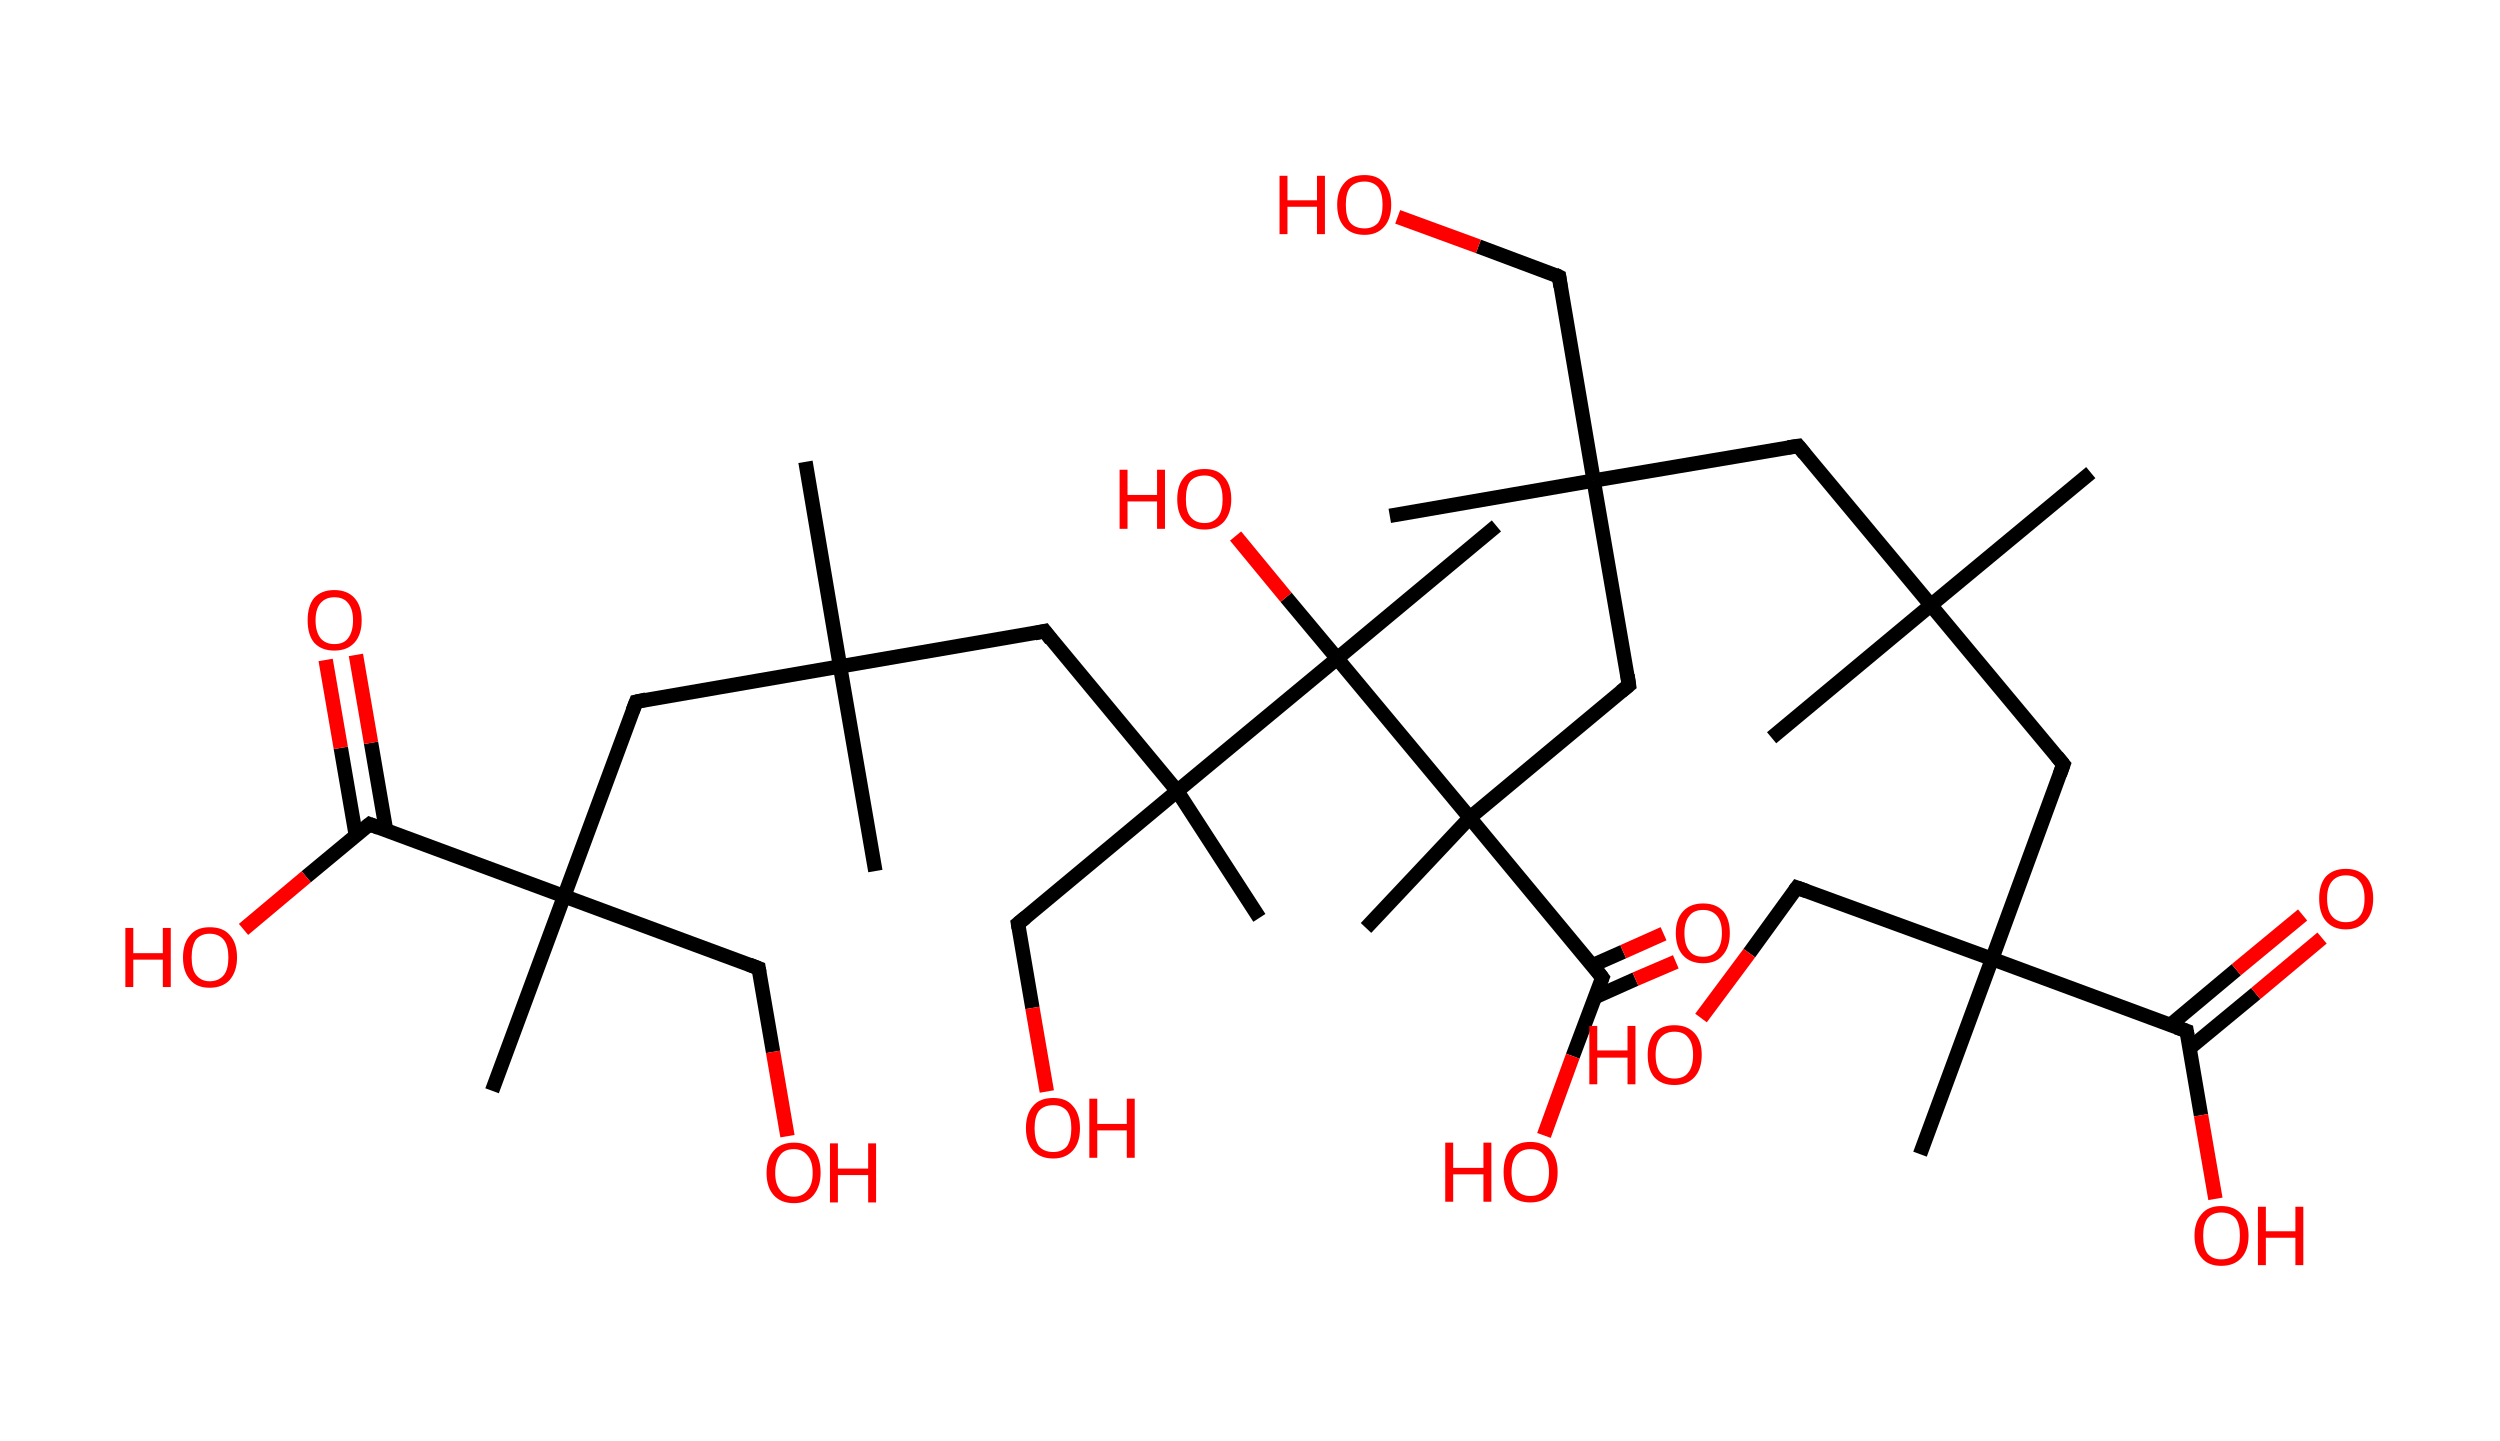 <?xml version='1.0' encoding='ASCII' standalone='yes'?>
<svg xmlns="http://www.w3.org/2000/svg" xmlns:rdkit="http://www.rdkit.org/xml" xmlns:xlink="http://www.w3.org/1999/xlink" version="1.1" baseProfile="full" xml:space="preserve" width="347px" height="200px" viewBox="0 0 347 200">
<!-- END OF HEADER -->
<rect style="opacity:1.0;fill:#FFFFFF;stroke:none" width="347.0" height="200.0" x="0.0" y="0.0"> </rect>
<path class="bond-0 atom-0 atom-1" d="M 290.2,65.6 L 268.0,84.0" style="fill:none;fill-rule:evenodd;stroke:#000000;stroke-width:2.0px;stroke-linecap:butt;stroke-linejoin:miter;stroke-opacity:1"/>
<path class="bond-1 atom-1 atom-2" d="M 268.0,84.0 L 245.9,102.4" style="fill:none;fill-rule:evenodd;stroke:#000000;stroke-width:2.0px;stroke-linecap:butt;stroke-linejoin:miter;stroke-opacity:1"/>
<path class="bond-2 atom-1 atom-3" d="M 268.0,84.0 L 249.6,61.9" style="fill:none;fill-rule:evenodd;stroke:#000000;stroke-width:2.0px;stroke-linecap:butt;stroke-linejoin:miter;stroke-opacity:1"/>
<path class="bond-3 atom-3 atom-4" d="M 249.6,61.9 L 221.2,66.7" style="fill:none;fill-rule:evenodd;stroke:#000000;stroke-width:2.0px;stroke-linecap:butt;stroke-linejoin:miter;stroke-opacity:1"/>
<path class="bond-4 atom-4 atom-5" d="M 221.2,66.7 L 192.9,71.6" style="fill:none;fill-rule:evenodd;stroke:#000000;stroke-width:2.0px;stroke-linecap:butt;stroke-linejoin:miter;stroke-opacity:1"/>
<path class="bond-5 atom-4 atom-6" d="M 221.2,66.7 L 216.4,38.4" style="fill:none;fill-rule:evenodd;stroke:#000000;stroke-width:2.0px;stroke-linecap:butt;stroke-linejoin:miter;stroke-opacity:1"/>
<path class="bond-6 atom-6 atom-7" d="M 216.4,38.4 L 205.2,34.2" style="fill:none;fill-rule:evenodd;stroke:#000000;stroke-width:2.0px;stroke-linecap:butt;stroke-linejoin:miter;stroke-opacity:1"/>
<path class="bond-6 atom-6 atom-7" d="M 205.2,34.2 L 194.0,30.1" style="fill:none;fill-rule:evenodd;stroke:#FF0000;stroke-width:2.0px;stroke-linecap:butt;stroke-linejoin:miter;stroke-opacity:1"/>
<path class="bond-7 atom-4 atom-8" d="M 221.2,66.7 L 226.1,95.1" style="fill:none;fill-rule:evenodd;stroke:#000000;stroke-width:2.0px;stroke-linecap:butt;stroke-linejoin:miter;stroke-opacity:1"/>
<path class="bond-8 atom-8 atom-9" d="M 226.1,95.1 L 204.0,113.5" style="fill:none;fill-rule:evenodd;stroke:#000000;stroke-width:2.0px;stroke-linecap:butt;stroke-linejoin:miter;stroke-opacity:1"/>
<path class="bond-9 atom-9 atom-10" d="M 204.0,113.5 L 189.6,128.8" style="fill:none;fill-rule:evenodd;stroke:#000000;stroke-width:2.0px;stroke-linecap:butt;stroke-linejoin:miter;stroke-opacity:1"/>
<path class="bond-10 atom-9 atom-11" d="M 204.0,113.5 L 222.4,135.7" style="fill:none;fill-rule:evenodd;stroke:#000000;stroke-width:2.0px;stroke-linecap:butt;stroke-linejoin:miter;stroke-opacity:1"/>
<path class="bond-11 atom-11 atom-12" d="M 221.4,138.4 L 227.0,135.9" style="fill:none;fill-rule:evenodd;stroke:#000000;stroke-width:2.0px;stroke-linecap:butt;stroke-linejoin:miter;stroke-opacity:1"/>
<path class="bond-11 atom-11 atom-12" d="M 227.0,135.9 L 232.6,133.5" style="fill:none;fill-rule:evenodd;stroke:#FF0000;stroke-width:2.0px;stroke-linecap:butt;stroke-linejoin:miter;stroke-opacity:1"/>
<path class="bond-11 atom-11 atom-12" d="M 221.0,134.0 L 225.3,132.1" style="fill:none;fill-rule:evenodd;stroke:#000000;stroke-width:2.0px;stroke-linecap:butt;stroke-linejoin:miter;stroke-opacity:1"/>
<path class="bond-11 atom-11 atom-12" d="M 225.3,132.1 L 230.9,129.6" style="fill:none;fill-rule:evenodd;stroke:#FF0000;stroke-width:2.0px;stroke-linecap:butt;stroke-linejoin:miter;stroke-opacity:1"/>
<path class="bond-12 atom-11 atom-13" d="M 222.4,135.7 L 218.3,146.6" style="fill:none;fill-rule:evenodd;stroke:#000000;stroke-width:2.0px;stroke-linecap:butt;stroke-linejoin:miter;stroke-opacity:1"/>
<path class="bond-12 atom-11 atom-13" d="M 218.3,146.6 L 214.3,157.6" style="fill:none;fill-rule:evenodd;stroke:#FF0000;stroke-width:2.0px;stroke-linecap:butt;stroke-linejoin:miter;stroke-opacity:1"/>
<path class="bond-13 atom-9 atom-14" d="M 204.0,113.5 L 185.6,91.4" style="fill:none;fill-rule:evenodd;stroke:#000000;stroke-width:2.0px;stroke-linecap:butt;stroke-linejoin:miter;stroke-opacity:1"/>
<path class="bond-14 atom-14 atom-15" d="M 185.6,91.4 L 207.7,73.0" style="fill:none;fill-rule:evenodd;stroke:#000000;stroke-width:2.0px;stroke-linecap:butt;stroke-linejoin:miter;stroke-opacity:1"/>
<path class="bond-15 atom-14 atom-16" d="M 185.6,91.4 L 178.5,82.9" style="fill:none;fill-rule:evenodd;stroke:#000000;stroke-width:2.0px;stroke-linecap:butt;stroke-linejoin:miter;stroke-opacity:1"/>
<path class="bond-15 atom-14 atom-16" d="M 178.5,82.9 L 171.5,74.4" style="fill:none;fill-rule:evenodd;stroke:#FF0000;stroke-width:2.0px;stroke-linecap:butt;stroke-linejoin:miter;stroke-opacity:1"/>
<path class="bond-16 atom-14 atom-17" d="M 185.6,91.4 L 163.4,109.8" style="fill:none;fill-rule:evenodd;stroke:#000000;stroke-width:2.0px;stroke-linecap:butt;stroke-linejoin:miter;stroke-opacity:1"/>
<path class="bond-17 atom-17 atom-18" d="M 163.4,109.8 L 174.8,127.4" style="fill:none;fill-rule:evenodd;stroke:#000000;stroke-width:2.0px;stroke-linecap:butt;stroke-linejoin:miter;stroke-opacity:1"/>
<path class="bond-18 atom-17 atom-19" d="M 163.4,109.8 L 141.3,128.2" style="fill:none;fill-rule:evenodd;stroke:#000000;stroke-width:2.0px;stroke-linecap:butt;stroke-linejoin:miter;stroke-opacity:1"/>
<path class="bond-19 atom-19 atom-20" d="M 141.3,128.2 L 143.3,139.9" style="fill:none;fill-rule:evenodd;stroke:#000000;stroke-width:2.0px;stroke-linecap:butt;stroke-linejoin:miter;stroke-opacity:1"/>
<path class="bond-19 atom-19 atom-20" d="M 143.3,139.9 L 145.3,151.5" style="fill:none;fill-rule:evenodd;stroke:#FF0000;stroke-width:2.0px;stroke-linecap:butt;stroke-linejoin:miter;stroke-opacity:1"/>
<path class="bond-20 atom-17 atom-21" d="M 163.4,109.8 L 145.0,87.6" style="fill:none;fill-rule:evenodd;stroke:#000000;stroke-width:2.0px;stroke-linecap:butt;stroke-linejoin:miter;stroke-opacity:1"/>
<path class="bond-21 atom-21 atom-22" d="M 145.0,87.6 L 116.6,92.5" style="fill:none;fill-rule:evenodd;stroke:#000000;stroke-width:2.0px;stroke-linecap:butt;stroke-linejoin:miter;stroke-opacity:1"/>
<path class="bond-22 atom-22 atom-23" d="M 116.6,92.5 L 121.5,120.9" style="fill:none;fill-rule:evenodd;stroke:#000000;stroke-width:2.0px;stroke-linecap:butt;stroke-linejoin:miter;stroke-opacity:1"/>
<path class="bond-23 atom-22 atom-24" d="M 116.6,92.5 L 111.8,64.1" style="fill:none;fill-rule:evenodd;stroke:#000000;stroke-width:2.0px;stroke-linecap:butt;stroke-linejoin:miter;stroke-opacity:1"/>
<path class="bond-24 atom-22 atom-25" d="M 116.6,92.5 L 88.3,97.4" style="fill:none;fill-rule:evenodd;stroke:#000000;stroke-width:2.0px;stroke-linecap:butt;stroke-linejoin:miter;stroke-opacity:1"/>
<path class="bond-25 atom-25 atom-26" d="M 88.3,97.4 L 78.3,124.4" style="fill:none;fill-rule:evenodd;stroke:#000000;stroke-width:2.0px;stroke-linecap:butt;stroke-linejoin:miter;stroke-opacity:1"/>
<path class="bond-26 atom-26 atom-27" d="M 78.3,124.4 L 68.3,151.4" style="fill:none;fill-rule:evenodd;stroke:#000000;stroke-width:2.0px;stroke-linecap:butt;stroke-linejoin:miter;stroke-opacity:1"/>
<path class="bond-27 atom-26 atom-28" d="M 78.3,124.4 L 105.3,134.4" style="fill:none;fill-rule:evenodd;stroke:#000000;stroke-width:2.0px;stroke-linecap:butt;stroke-linejoin:miter;stroke-opacity:1"/>
<path class="bond-28 atom-28 atom-29" d="M 105.3,134.4 L 107.3,146.0" style="fill:none;fill-rule:evenodd;stroke:#000000;stroke-width:2.0px;stroke-linecap:butt;stroke-linejoin:miter;stroke-opacity:1"/>
<path class="bond-28 atom-28 atom-29" d="M 107.3,146.0 L 109.3,157.7" style="fill:none;fill-rule:evenodd;stroke:#FF0000;stroke-width:2.0px;stroke-linecap:butt;stroke-linejoin:miter;stroke-opacity:1"/>
<path class="bond-29 atom-26 atom-30" d="M 78.3,124.4 L 51.3,114.4" style="fill:none;fill-rule:evenodd;stroke:#000000;stroke-width:2.0px;stroke-linecap:butt;stroke-linejoin:miter;stroke-opacity:1"/>
<path class="bond-30 atom-30 atom-31" d="M 53.6,115.3 L 51.5,103.1" style="fill:none;fill-rule:evenodd;stroke:#000000;stroke-width:2.0px;stroke-linecap:butt;stroke-linejoin:miter;stroke-opacity:1"/>
<path class="bond-30 atom-30 atom-31" d="M 51.5,103.1 L 49.4,90.9" style="fill:none;fill-rule:evenodd;stroke:#FF0000;stroke-width:2.0px;stroke-linecap:butt;stroke-linejoin:miter;stroke-opacity:1"/>
<path class="bond-30 atom-30 atom-31" d="M 49.4,116.0 L 47.3,103.8" style="fill:none;fill-rule:evenodd;stroke:#000000;stroke-width:2.0px;stroke-linecap:butt;stroke-linejoin:miter;stroke-opacity:1"/>
<path class="bond-30 atom-30 atom-31" d="M 47.3,103.8 L 45.2,91.6" style="fill:none;fill-rule:evenodd;stroke:#FF0000;stroke-width:2.0px;stroke-linecap:butt;stroke-linejoin:miter;stroke-opacity:1"/>
<path class="bond-31 atom-30 atom-32" d="M 51.3,114.4 L 42.5,121.7" style="fill:none;fill-rule:evenodd;stroke:#000000;stroke-width:2.0px;stroke-linecap:butt;stroke-linejoin:miter;stroke-opacity:1"/>
<path class="bond-31 atom-30 atom-32" d="M 42.5,121.7 L 33.8,129.0" style="fill:none;fill-rule:evenodd;stroke:#FF0000;stroke-width:2.0px;stroke-linecap:butt;stroke-linejoin:miter;stroke-opacity:1"/>
<path class="bond-32 atom-1 atom-33" d="M 268.0,84.0 L 286.4,106.1" style="fill:none;fill-rule:evenodd;stroke:#000000;stroke-width:2.0px;stroke-linecap:butt;stroke-linejoin:miter;stroke-opacity:1"/>
<path class="bond-33 atom-33 atom-34" d="M 286.4,106.1 L 276.5,133.1" style="fill:none;fill-rule:evenodd;stroke:#000000;stroke-width:2.0px;stroke-linecap:butt;stroke-linejoin:miter;stroke-opacity:1"/>
<path class="bond-34 atom-34 atom-35" d="M 276.5,133.1 L 266.5,160.2" style="fill:none;fill-rule:evenodd;stroke:#000000;stroke-width:2.0px;stroke-linecap:butt;stroke-linejoin:miter;stroke-opacity:1"/>
<path class="bond-35 atom-34 atom-36" d="M 276.5,133.1 L 249.4,123.2" style="fill:none;fill-rule:evenodd;stroke:#000000;stroke-width:2.0px;stroke-linecap:butt;stroke-linejoin:miter;stroke-opacity:1"/>
<path class="bond-36 atom-36 atom-37" d="M 249.4,123.2 L 242.8,132.3" style="fill:none;fill-rule:evenodd;stroke:#000000;stroke-width:2.0px;stroke-linecap:butt;stroke-linejoin:miter;stroke-opacity:1"/>
<path class="bond-36 atom-36 atom-37" d="M 242.8,132.3 L 236.1,141.3" style="fill:none;fill-rule:evenodd;stroke:#FF0000;stroke-width:2.0px;stroke-linecap:butt;stroke-linejoin:miter;stroke-opacity:1"/>
<path class="bond-37 atom-34 atom-38" d="M 276.5,133.1 L 303.5,143.1" style="fill:none;fill-rule:evenodd;stroke:#000000;stroke-width:2.0px;stroke-linecap:butt;stroke-linejoin:miter;stroke-opacity:1"/>
<path class="bond-38 atom-38 atom-39" d="M 303.9,145.5 L 313.1,137.9" style="fill:none;fill-rule:evenodd;stroke:#000000;stroke-width:2.0px;stroke-linecap:butt;stroke-linejoin:miter;stroke-opacity:1"/>
<path class="bond-38 atom-38 atom-39" d="M 313.1,137.9 L 322.3,130.2" style="fill:none;fill-rule:evenodd;stroke:#FF0000;stroke-width:2.0px;stroke-linecap:butt;stroke-linejoin:miter;stroke-opacity:1"/>
<path class="bond-38 atom-38 atom-39" d="M 301.2,142.3 L 310.4,134.6" style="fill:none;fill-rule:evenodd;stroke:#000000;stroke-width:2.0px;stroke-linecap:butt;stroke-linejoin:miter;stroke-opacity:1"/>
<path class="bond-38 atom-38 atom-39" d="M 310.4,134.6 L 319.6,127.0" style="fill:none;fill-rule:evenodd;stroke:#FF0000;stroke-width:2.0px;stroke-linecap:butt;stroke-linejoin:miter;stroke-opacity:1"/>
<path class="bond-39 atom-38 atom-40" d="M 303.5,143.1 L 305.5,154.8" style="fill:none;fill-rule:evenodd;stroke:#000000;stroke-width:2.0px;stroke-linecap:butt;stroke-linejoin:miter;stroke-opacity:1"/>
<path class="bond-39 atom-38 atom-40" d="M 305.5,154.8 L 307.5,166.4" style="fill:none;fill-rule:evenodd;stroke:#FF0000;stroke-width:2.0px;stroke-linecap:butt;stroke-linejoin:miter;stroke-opacity:1"/>
<path d="M 250.5,63.0 L 249.6,61.9 L 248.2,62.1" style="fill:none;stroke:#000000;stroke-width:2.0px;stroke-linecap:butt;stroke-linejoin:miter;stroke-opacity:1;"/>
<path d="M 216.6,39.8 L 216.4,38.4 L 215.8,38.1" style="fill:none;stroke:#000000;stroke-width:2.0px;stroke-linecap:butt;stroke-linejoin:miter;stroke-opacity:1;"/>
<path d="M 225.9,93.7 L 226.1,95.1 L 225.0,96.0" style="fill:none;stroke:#000000;stroke-width:2.0px;stroke-linecap:butt;stroke-linejoin:miter;stroke-opacity:1;"/>
<path d="M 221.5,134.5 L 222.4,135.7 L 222.2,136.2" style="fill:none;stroke:#000000;stroke-width:2.0px;stroke-linecap:butt;stroke-linejoin:miter;stroke-opacity:1;"/>
<path d="M 142.4,127.3 L 141.3,128.2 L 141.4,128.8" style="fill:none;stroke:#000000;stroke-width:2.0px;stroke-linecap:butt;stroke-linejoin:miter;stroke-opacity:1;"/>
<path d="M 145.9,88.8 L 145.0,87.6 L 143.6,87.9" style="fill:none;stroke:#000000;stroke-width:2.0px;stroke-linecap:butt;stroke-linejoin:miter;stroke-opacity:1;"/>
<path d="M 89.7,97.1 L 88.3,97.4 L 87.8,98.7" style="fill:none;stroke:#000000;stroke-width:2.0px;stroke-linecap:butt;stroke-linejoin:miter;stroke-opacity:1;"/>
<path d="M 104.0,133.9 L 105.3,134.4 L 105.4,135.0" style="fill:none;stroke:#000000;stroke-width:2.0px;stroke-linecap:butt;stroke-linejoin:miter;stroke-opacity:1;"/>
<path d="M 52.6,114.9 L 51.3,114.4 L 50.8,114.8" style="fill:none;stroke:#000000;stroke-width:2.0px;stroke-linecap:butt;stroke-linejoin:miter;stroke-opacity:1;"/>
<path d="M 285.5,105.0 L 286.4,106.1 L 285.9,107.5" style="fill:none;stroke:#000000;stroke-width:2.0px;stroke-linecap:butt;stroke-linejoin:miter;stroke-opacity:1;"/>
<path d="M 250.8,123.7 L 249.4,123.2 L 249.1,123.6" style="fill:none;stroke:#000000;stroke-width:2.0px;stroke-linecap:butt;stroke-linejoin:miter;stroke-opacity:1;"/>
<path d="M 302.1,142.6 L 303.5,143.1 L 303.6,143.7" style="fill:none;stroke:#000000;stroke-width:2.0px;stroke-linecap:butt;stroke-linejoin:miter;stroke-opacity:1;"/>
<path class="atom-7" d="M 177.6 24.4 L 178.7 24.4 L 178.7 27.8 L 182.8 27.8 L 182.8 24.4 L 183.9 24.4 L 183.9 32.5 L 182.8 32.5 L 182.8 28.7 L 178.7 28.7 L 178.7 32.5 L 177.6 32.5 L 177.6 24.4 " fill="#FF0000"/>
<path class="atom-7" d="M 185.6 28.4 Q 185.6 26.5, 186.6 25.4 Q 187.5 24.3, 189.4 24.3 Q 191.2 24.3, 192.1 25.4 Q 193.1 26.5, 193.1 28.4 Q 193.1 30.4, 192.1 31.5 Q 191.1 32.6, 189.4 32.6 Q 187.6 32.6, 186.6 31.5 Q 185.6 30.4, 185.6 28.4 M 189.4 31.7 Q 190.6 31.7, 191.3 30.9 Q 191.9 30.0, 191.9 28.4 Q 191.9 26.8, 191.3 26.0 Q 190.6 25.2, 189.4 25.2 Q 188.1 25.2, 187.4 26.0 Q 186.8 26.8, 186.8 28.4 Q 186.8 30.1, 187.4 30.9 Q 188.1 31.7, 189.4 31.7 " fill="#FF0000"/>
<path class="atom-12" d="M 232.6 129.5 Q 232.6 127.6, 233.6 126.5 Q 234.6 125.4, 236.4 125.4 Q 238.2 125.4, 239.2 126.5 Q 240.1 127.6, 240.1 129.5 Q 240.1 131.5, 239.1 132.6 Q 238.2 133.7, 236.4 133.7 Q 234.6 133.7, 233.6 132.6 Q 232.6 131.5, 232.6 129.5 M 236.4 132.8 Q 237.6 132.8, 238.3 132.0 Q 239.0 131.1, 239.0 129.5 Q 239.0 127.9, 238.3 127.1 Q 237.6 126.3, 236.4 126.3 Q 235.1 126.3, 234.5 127.1 Q 233.8 127.9, 233.8 129.5 Q 233.8 131.2, 234.5 132.0 Q 235.1 132.8, 236.4 132.8 " fill="#FF0000"/>
<path class="atom-13" d="M 200.6 158.6 L 201.7 158.6 L 201.7 162.1 L 205.9 162.1 L 205.9 158.6 L 207.0 158.6 L 207.0 166.8 L 205.9 166.8 L 205.9 163.0 L 201.7 163.0 L 201.7 166.8 L 200.6 166.8 L 200.6 158.6 " fill="#FF0000"/>
<path class="atom-13" d="M 208.7 162.7 Q 208.7 160.7, 209.6 159.6 Q 210.6 158.5, 212.4 158.5 Q 214.2 158.5, 215.2 159.6 Q 216.2 160.7, 216.2 162.7 Q 216.2 164.7, 215.2 165.8 Q 214.2 166.9, 212.4 166.9 Q 210.6 166.9, 209.6 165.8 Q 208.7 164.7, 208.7 162.7 M 212.4 166.0 Q 213.7 166.0, 214.3 165.2 Q 215.0 164.3, 215.0 162.7 Q 215.0 161.1, 214.3 160.3 Q 213.7 159.5, 212.4 159.5 Q 211.2 159.5, 210.5 160.3 Q 209.8 161.1, 209.8 162.7 Q 209.8 164.3, 210.5 165.2 Q 211.2 166.0, 212.4 166.0 " fill="#FF0000"/>
<path class="atom-16" d="M 155.4 65.2 L 156.5 65.2 L 156.5 68.7 L 160.6 68.7 L 160.6 65.2 L 161.7 65.2 L 161.7 73.4 L 160.6 73.4 L 160.6 69.6 L 156.5 69.6 L 156.5 73.4 L 155.4 73.4 L 155.4 65.2 " fill="#FF0000"/>
<path class="atom-16" d="M 163.4 69.3 Q 163.4 67.3, 164.4 66.2 Q 165.3 65.1, 167.2 65.1 Q 169.0 65.1, 169.9 66.2 Q 170.9 67.3, 170.9 69.3 Q 170.9 71.2, 169.9 72.4 Q 168.9 73.5, 167.2 73.5 Q 165.4 73.5, 164.4 72.4 Q 163.4 71.3, 163.4 69.3 M 167.2 72.6 Q 168.4 72.6, 169.1 71.7 Q 169.7 70.9, 169.7 69.3 Q 169.7 67.7, 169.1 66.9 Q 168.4 66.0, 167.2 66.0 Q 165.9 66.0, 165.2 66.8 Q 164.6 67.6, 164.6 69.3 Q 164.6 70.9, 165.2 71.7 Q 165.9 72.6, 167.2 72.6 " fill="#FF0000"/>
<path class="atom-20" d="M 142.4 156.6 Q 142.4 154.6, 143.4 153.5 Q 144.3 152.4, 146.2 152.4 Q 148.0 152.4, 148.9 153.5 Q 149.9 154.6, 149.9 156.6 Q 149.9 158.6, 148.9 159.7 Q 147.9 160.8, 146.2 160.8 Q 144.4 160.8, 143.4 159.7 Q 142.4 158.6, 142.4 156.6 M 146.2 159.9 Q 147.4 159.9, 148.1 159.1 Q 148.7 158.2, 148.7 156.6 Q 148.7 155.0, 148.1 154.2 Q 147.4 153.4, 146.2 153.4 Q 144.9 153.4, 144.2 154.2 Q 143.6 155.0, 143.6 156.6 Q 143.6 158.2, 144.2 159.1 Q 144.9 159.9, 146.2 159.9 " fill="#FF0000"/>
<path class="atom-20" d="M 151.2 152.5 L 152.3 152.5 L 152.3 156.0 L 156.4 156.0 L 156.4 152.5 L 157.5 152.5 L 157.5 160.7 L 156.4 160.7 L 156.4 156.9 L 152.3 156.9 L 152.3 160.7 L 151.2 160.7 L 151.2 152.5 " fill="#FF0000"/>
<path class="atom-29" d="M 106.4 162.8 Q 106.4 160.8, 107.4 159.7 Q 108.4 158.6, 110.2 158.6 Q 112.0 158.6, 113.0 159.7 Q 113.9 160.8, 113.9 162.8 Q 113.9 164.7, 112.9 165.9 Q 112.0 167.0, 110.2 167.0 Q 108.4 167.0, 107.4 165.9 Q 106.4 164.8, 106.4 162.8 M 110.2 166.1 Q 111.4 166.1, 112.1 165.2 Q 112.8 164.4, 112.8 162.8 Q 112.8 161.2, 112.1 160.4 Q 111.4 159.5, 110.2 159.5 Q 108.9 159.5, 108.3 160.3 Q 107.6 161.2, 107.6 162.8 Q 107.6 164.4, 108.3 165.2 Q 108.9 166.1, 110.2 166.1 " fill="#FF0000"/>
<path class="atom-29" d="M 115.2 158.7 L 116.3 158.7 L 116.3 162.2 L 120.5 162.2 L 120.5 158.7 L 121.6 158.7 L 121.6 166.9 L 120.5 166.9 L 120.5 163.1 L 116.3 163.1 L 116.3 166.9 L 115.2 166.9 L 115.2 158.7 " fill="#FF0000"/>
<path class="atom-31" d="M 42.7 86.1 Q 42.7 84.1, 43.6 83.0 Q 44.6 81.9, 46.4 81.9 Q 48.2 81.9, 49.2 83.0 Q 50.2 84.1, 50.2 86.1 Q 50.2 88.1, 49.2 89.2 Q 48.2 90.3, 46.4 90.3 Q 44.6 90.3, 43.6 89.2 Q 42.7 88.1, 42.7 86.1 M 46.4 89.4 Q 47.7 89.4, 48.3 88.6 Q 49.0 87.7, 49.0 86.1 Q 49.0 84.5, 48.3 83.7 Q 47.7 82.9, 46.4 82.9 Q 45.2 82.9, 44.5 83.7 Q 43.8 84.5, 43.8 86.1 Q 43.8 87.7, 44.5 88.6 Q 45.2 89.4, 46.4 89.4 " fill="#FF0000"/>
<path class="atom-32" d="M 17.4 128.8 L 18.5 128.8 L 18.5 132.3 L 22.6 132.3 L 22.6 128.8 L 23.7 128.8 L 23.7 137.0 L 22.6 137.0 L 22.6 133.2 L 18.5 133.2 L 18.5 137.0 L 17.4 137.0 L 17.4 128.8 " fill="#FF0000"/>
<path class="atom-32" d="M 25.4 132.9 Q 25.4 130.9, 26.4 129.8 Q 27.3 128.7, 29.1 128.7 Q 31.0 128.7, 31.9 129.8 Q 32.9 130.9, 32.9 132.9 Q 32.9 134.8, 31.9 136.0 Q 30.9 137.1, 29.1 137.1 Q 27.3 137.1, 26.4 136.0 Q 25.4 134.9, 25.4 132.9 M 29.1 136.2 Q 30.4 136.2, 31.1 135.3 Q 31.7 134.5, 31.7 132.9 Q 31.7 131.3, 31.1 130.5 Q 30.4 129.6, 29.1 129.6 Q 27.9 129.6, 27.2 130.4 Q 26.6 131.3, 26.6 132.9 Q 26.6 134.5, 27.2 135.3 Q 27.9 136.2, 29.1 136.2 " fill="#FF0000"/>
<path class="atom-37" d="M 220.6 142.4 L 221.7 142.4 L 221.7 145.8 L 225.9 145.8 L 225.9 142.4 L 227.0 142.4 L 227.0 150.5 L 225.9 150.5 L 225.9 146.8 L 221.7 146.8 L 221.7 150.5 L 220.6 150.5 L 220.6 142.4 " fill="#FF0000"/>
<path class="atom-37" d="M 228.7 146.4 Q 228.7 144.5, 229.6 143.4 Q 230.6 142.3, 232.4 142.3 Q 234.2 142.3, 235.2 143.4 Q 236.2 144.5, 236.2 146.4 Q 236.2 148.4, 235.2 149.5 Q 234.2 150.6, 232.4 150.6 Q 230.6 150.6, 229.6 149.5 Q 228.7 148.4, 228.7 146.4 M 232.4 149.7 Q 233.7 149.7, 234.3 148.9 Q 235.0 148.1, 235.0 146.4 Q 235.0 144.8, 234.3 144.0 Q 233.7 143.2, 232.4 143.2 Q 231.2 143.2, 230.5 144.0 Q 229.8 144.8, 229.8 146.4 Q 229.8 148.1, 230.5 148.9 Q 231.2 149.7, 232.4 149.7 " fill="#FF0000"/>
<path class="atom-39" d="M 321.9 124.7 Q 321.9 122.8, 322.8 121.7 Q 323.8 120.6, 325.6 120.6 Q 327.4 120.6, 328.4 121.7 Q 329.4 122.8, 329.4 124.7 Q 329.4 126.7, 328.4 127.8 Q 327.4 129.0, 325.6 129.0 Q 323.8 129.0, 322.8 127.8 Q 321.9 126.7, 321.9 124.7 M 325.6 128.0 Q 326.9 128.0, 327.5 127.2 Q 328.2 126.4, 328.2 124.7 Q 328.2 123.1, 327.5 122.3 Q 326.9 121.5, 325.6 121.5 Q 324.4 121.5, 323.7 122.3 Q 323.0 123.1, 323.0 124.7 Q 323.0 126.4, 323.7 127.2 Q 324.4 128.0, 325.6 128.0 " fill="#FF0000"/>
<path class="atom-40" d="M 304.6 171.5 Q 304.6 169.6, 305.6 168.5 Q 306.5 167.4, 308.3 167.4 Q 310.1 167.4, 311.1 168.5 Q 312.1 169.6, 312.1 171.5 Q 312.1 173.5, 311.1 174.6 Q 310.1 175.7, 308.3 175.7 Q 306.5 175.7, 305.6 174.6 Q 304.6 173.5, 304.6 171.5 M 308.3 174.8 Q 309.6 174.8, 310.3 174.0 Q 310.9 173.1, 310.9 171.5 Q 310.9 169.9, 310.3 169.1 Q 309.6 168.3, 308.3 168.3 Q 307.1 168.3, 306.4 169.1 Q 305.8 169.9, 305.8 171.5 Q 305.8 173.2, 306.4 174.0 Q 307.1 174.8, 308.3 174.8 " fill="#FF0000"/>
<path class="atom-40" d="M 313.4 167.5 L 314.5 167.5 L 314.5 170.9 L 318.6 170.9 L 318.6 167.5 L 319.7 167.5 L 319.7 175.6 L 318.6 175.6 L 318.6 171.8 L 314.5 171.8 L 314.5 175.6 L 313.4 175.6 L 313.4 167.5 " fill="#FF0000"/>
</svg>
